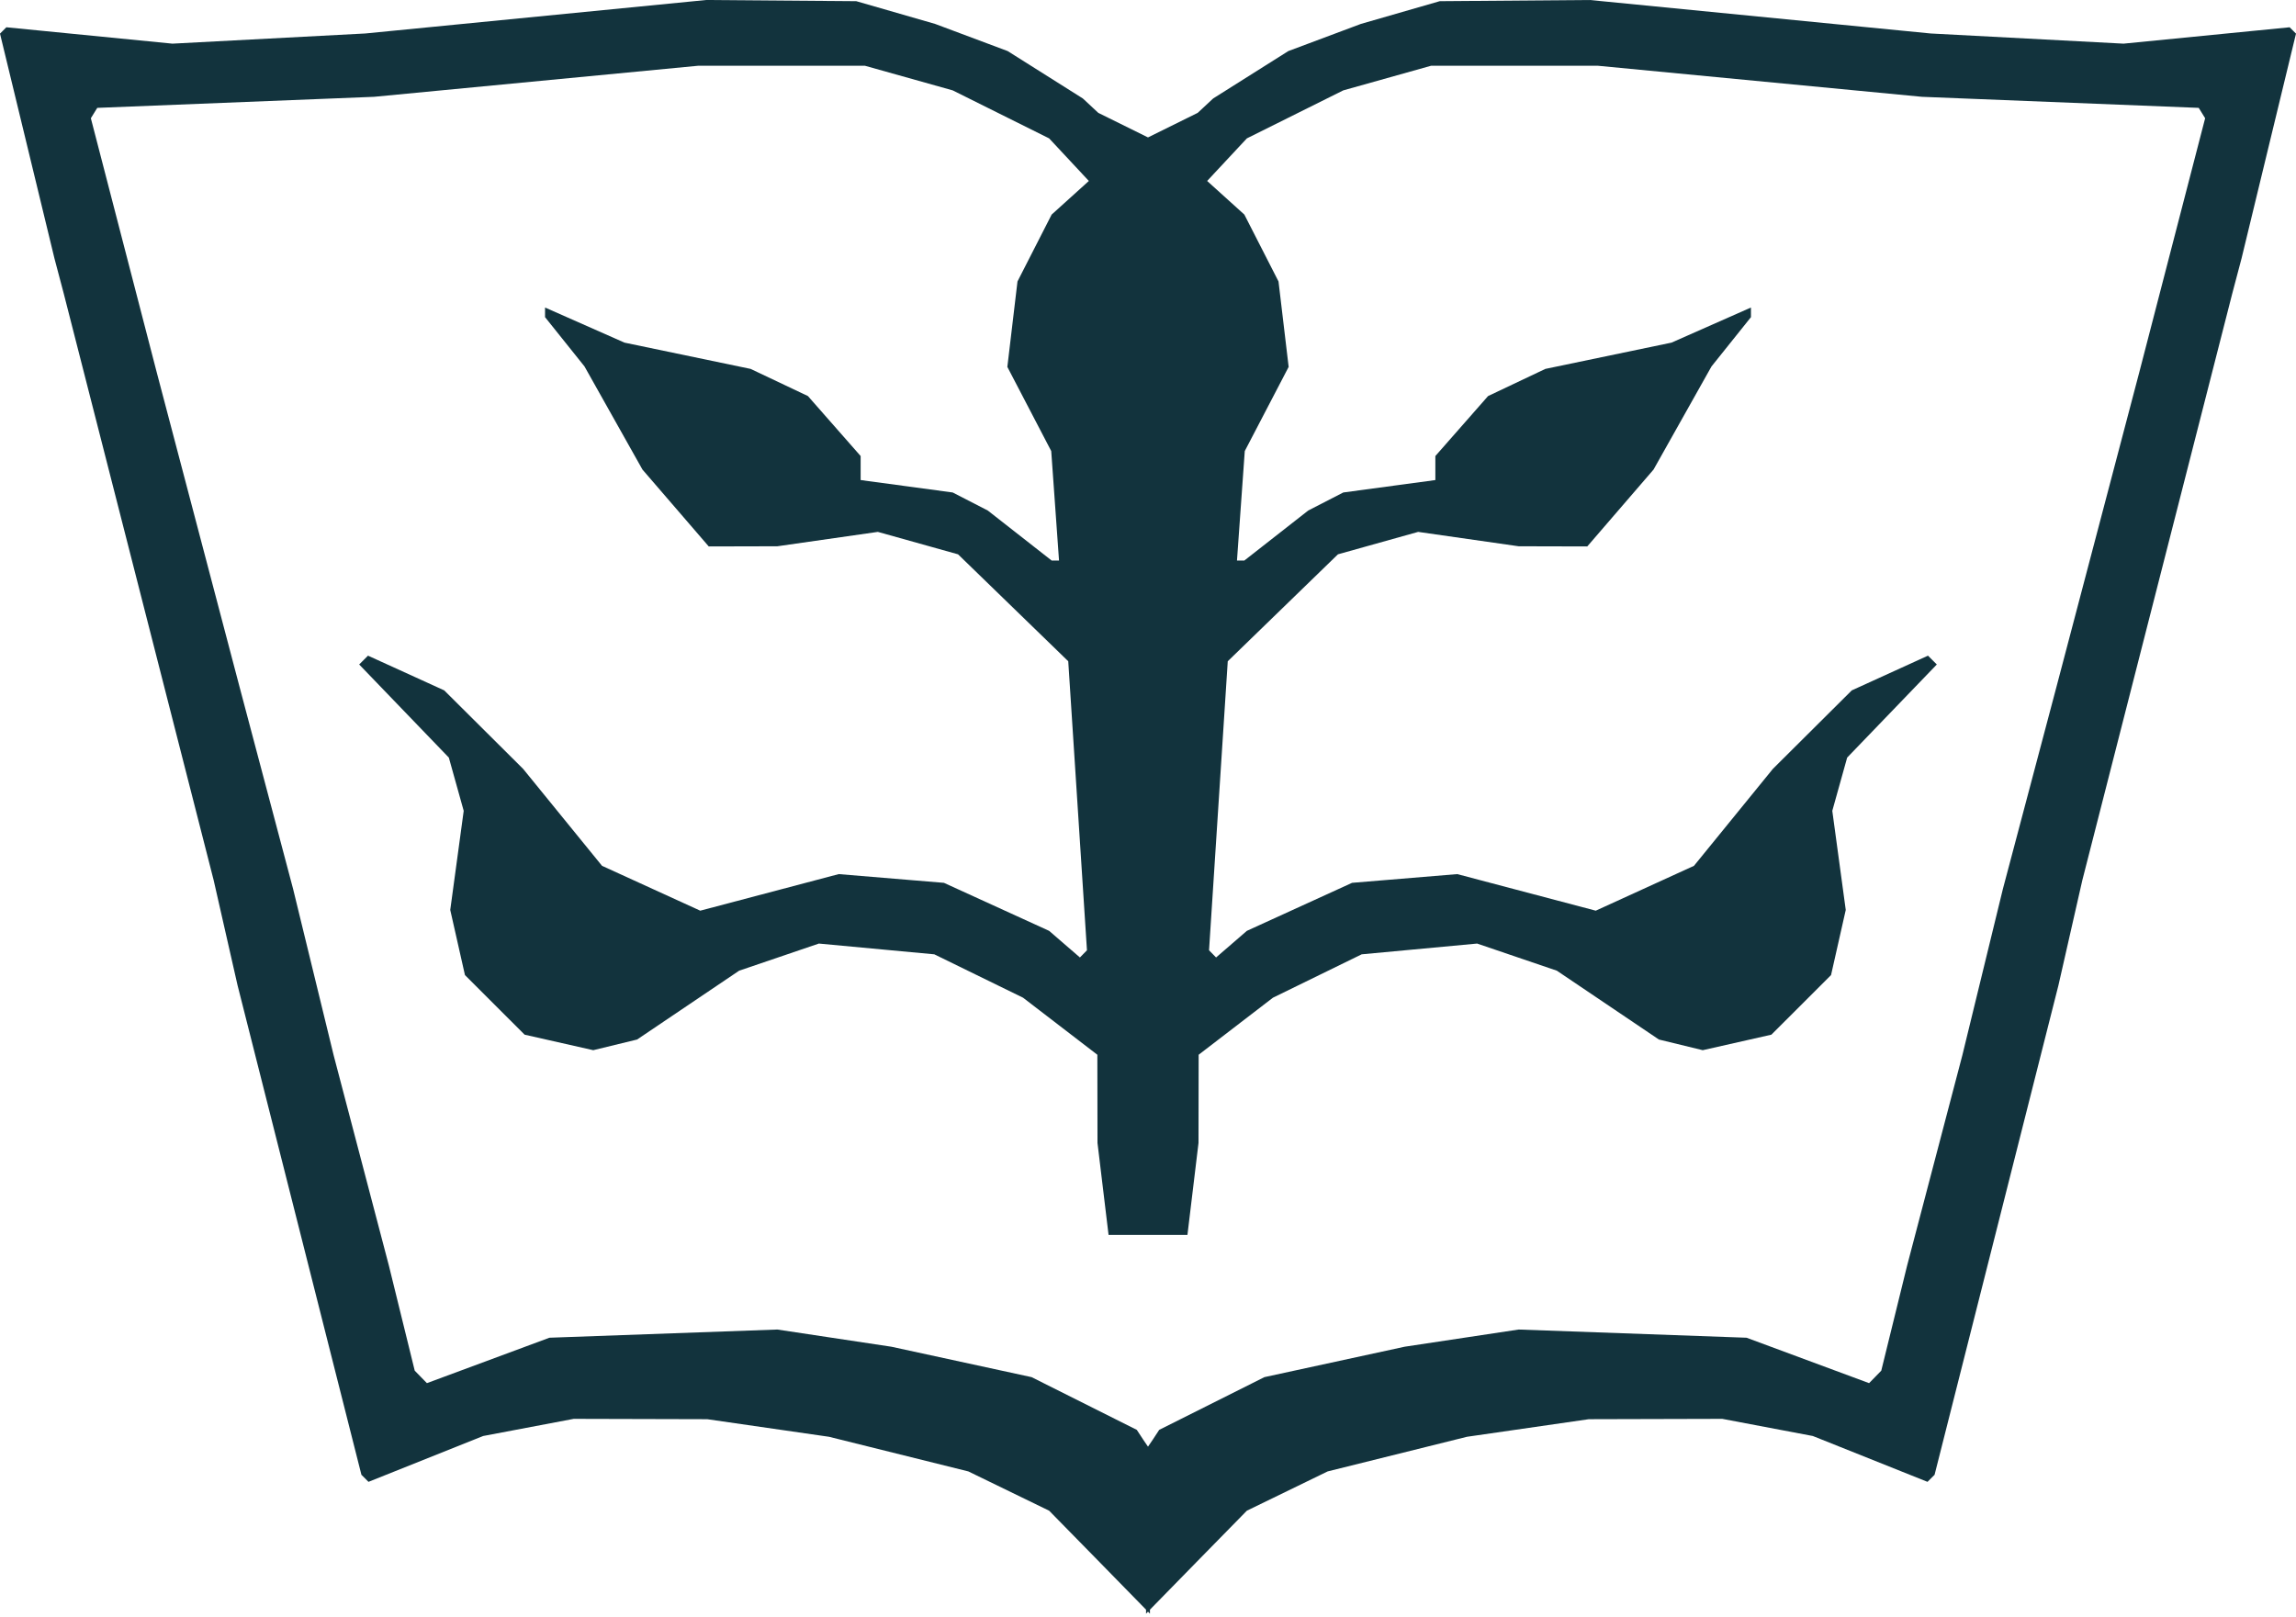 <svg width="589" height="415" viewBox="0 0 589 415" fill="none" xmlns="http://www.w3.org/2000/svg">
<path fill-rule="evenodd" clip-rule="evenodd" d="M239.901 6.142L258.502 13.104L277.78 25.263L281.754 28.96L294.5 35.259L307.246 28.96L311.22 25.263L330.498 13.104L349.099 6.142L369.34 0.303L407.842 0L495.281 8.589L544.759 11.2L587.37 6.998L588.186 7.811L589 8.627L575.034 66.293L572.657 75.282L534.188 225.845L528.058 252.812L496.282 378.406L495.376 379.31L494.472 380.213L465.047 368.451L441.817 364.049L407.572 364.139L376.323 368.651L340.583 377.539L319.863 387.615L306.932 400.807L295 413.009V414.032L294.5 413.521L294 414.032V413.009L282.068 400.807L269.137 387.615L248.417 377.539L212.677 368.651L181.428 364.139L147.183 364.049L123.953 368.451L94.528 380.213L93.624 379.31L92.718 378.406L60.942 252.812L54.812 225.845L16.343 75.282L13.966 66.293L0 8.627L0.814 7.811L1.63 6.998L44.242 11.2L93.719 8.589L181.158 0L219.66 0.303L239.901 6.142ZM294.5 371.188L295.72 369.395L297.373 366.876L324.361 353.348L360.344 345.541L389.581 341.132L448.053 343.235L479.485 354.889L482.606 351.689L489.239 324.723L503.4 270.789L513.808 228.092L527.505 176.406L548.8 95.507L565.692 30.337L564.871 29.007L564.048 27.677L493.033 24.838L409.821 16.863L367.091 16.877L344.602 23.187L319.863 35.506L309.673 46.432L319.218 55.057L327.982 72.219L330.582 94.14L319.325 115.732L317.326 143.822H319.215L335.606 130.988L344.602 126.361L368.216 123.174V117.012L381.736 101.624L396.433 94.655L428.802 87.911L449.178 78.904V81.374L439.058 94.019L424.19 120.478L407.185 140.206L389.581 140.163L363.805 136.471L343.228 142.229L314.96 169.665L310.159 243.823L311.965 245.668L319.863 238.839L346.85 226.517L373.838 224.279L409.365 233.663L434.56 222.153L454.8 197.281L475.041 177.139L494.596 168.229L495.727 169.361L496.858 170.492L473.858 194.384L470.044 208.045L473.496 233.474L469.724 250.185L454.42 265.477L436.809 269.457L425.564 266.722L399.388 249.061L378.936 242.099L349.318 244.861L326.551 255.992L307.494 270.628L307.456 293.262L304.617 316.857H284.383L281.544 293.262L281.506 270.628L262.449 255.992L239.682 244.861L210.064 242.099L189.612 249.061L163.436 266.722L152.191 269.457L134.58 265.477L119.276 250.185L115.504 233.474L118.956 208.045L115.142 194.384L92.142 170.492L93.273 169.361L94.404 168.229L113.959 177.139L134.2 197.281L154.44 222.153L179.635 233.663L215.162 224.279L242.15 226.517L269.137 238.839L277.035 245.668L278.841 243.823L274.04 169.665L245.772 142.229L225.195 136.471L199.419 140.163L181.815 140.206L164.81 120.478L149.942 94.019L139.822 81.374V78.904L160.198 87.911L192.567 94.655L207.264 101.624L220.784 117.012V123.174L244.398 126.361L253.394 130.988L269.785 143.822H271.674L269.675 115.732L258.418 94.14L261.018 72.219L269.782 55.057L279.327 46.432L269.137 35.506L244.398 23.187L221.909 16.877L179.179 16.863L95.967 24.838L24.952 27.677L24.129 29.007L23.308 30.337L40.2 95.507L61.495 176.406L75.192 228.092L85.6 270.789L99.761 324.723L106.394 351.689L109.515 354.889L140.947 343.235L199.419 341.132L228.656 345.541L264.639 353.348L291.627 366.876L293.28 369.395L294.5 371.188Z" fill="#12333D"/>
</svg>
